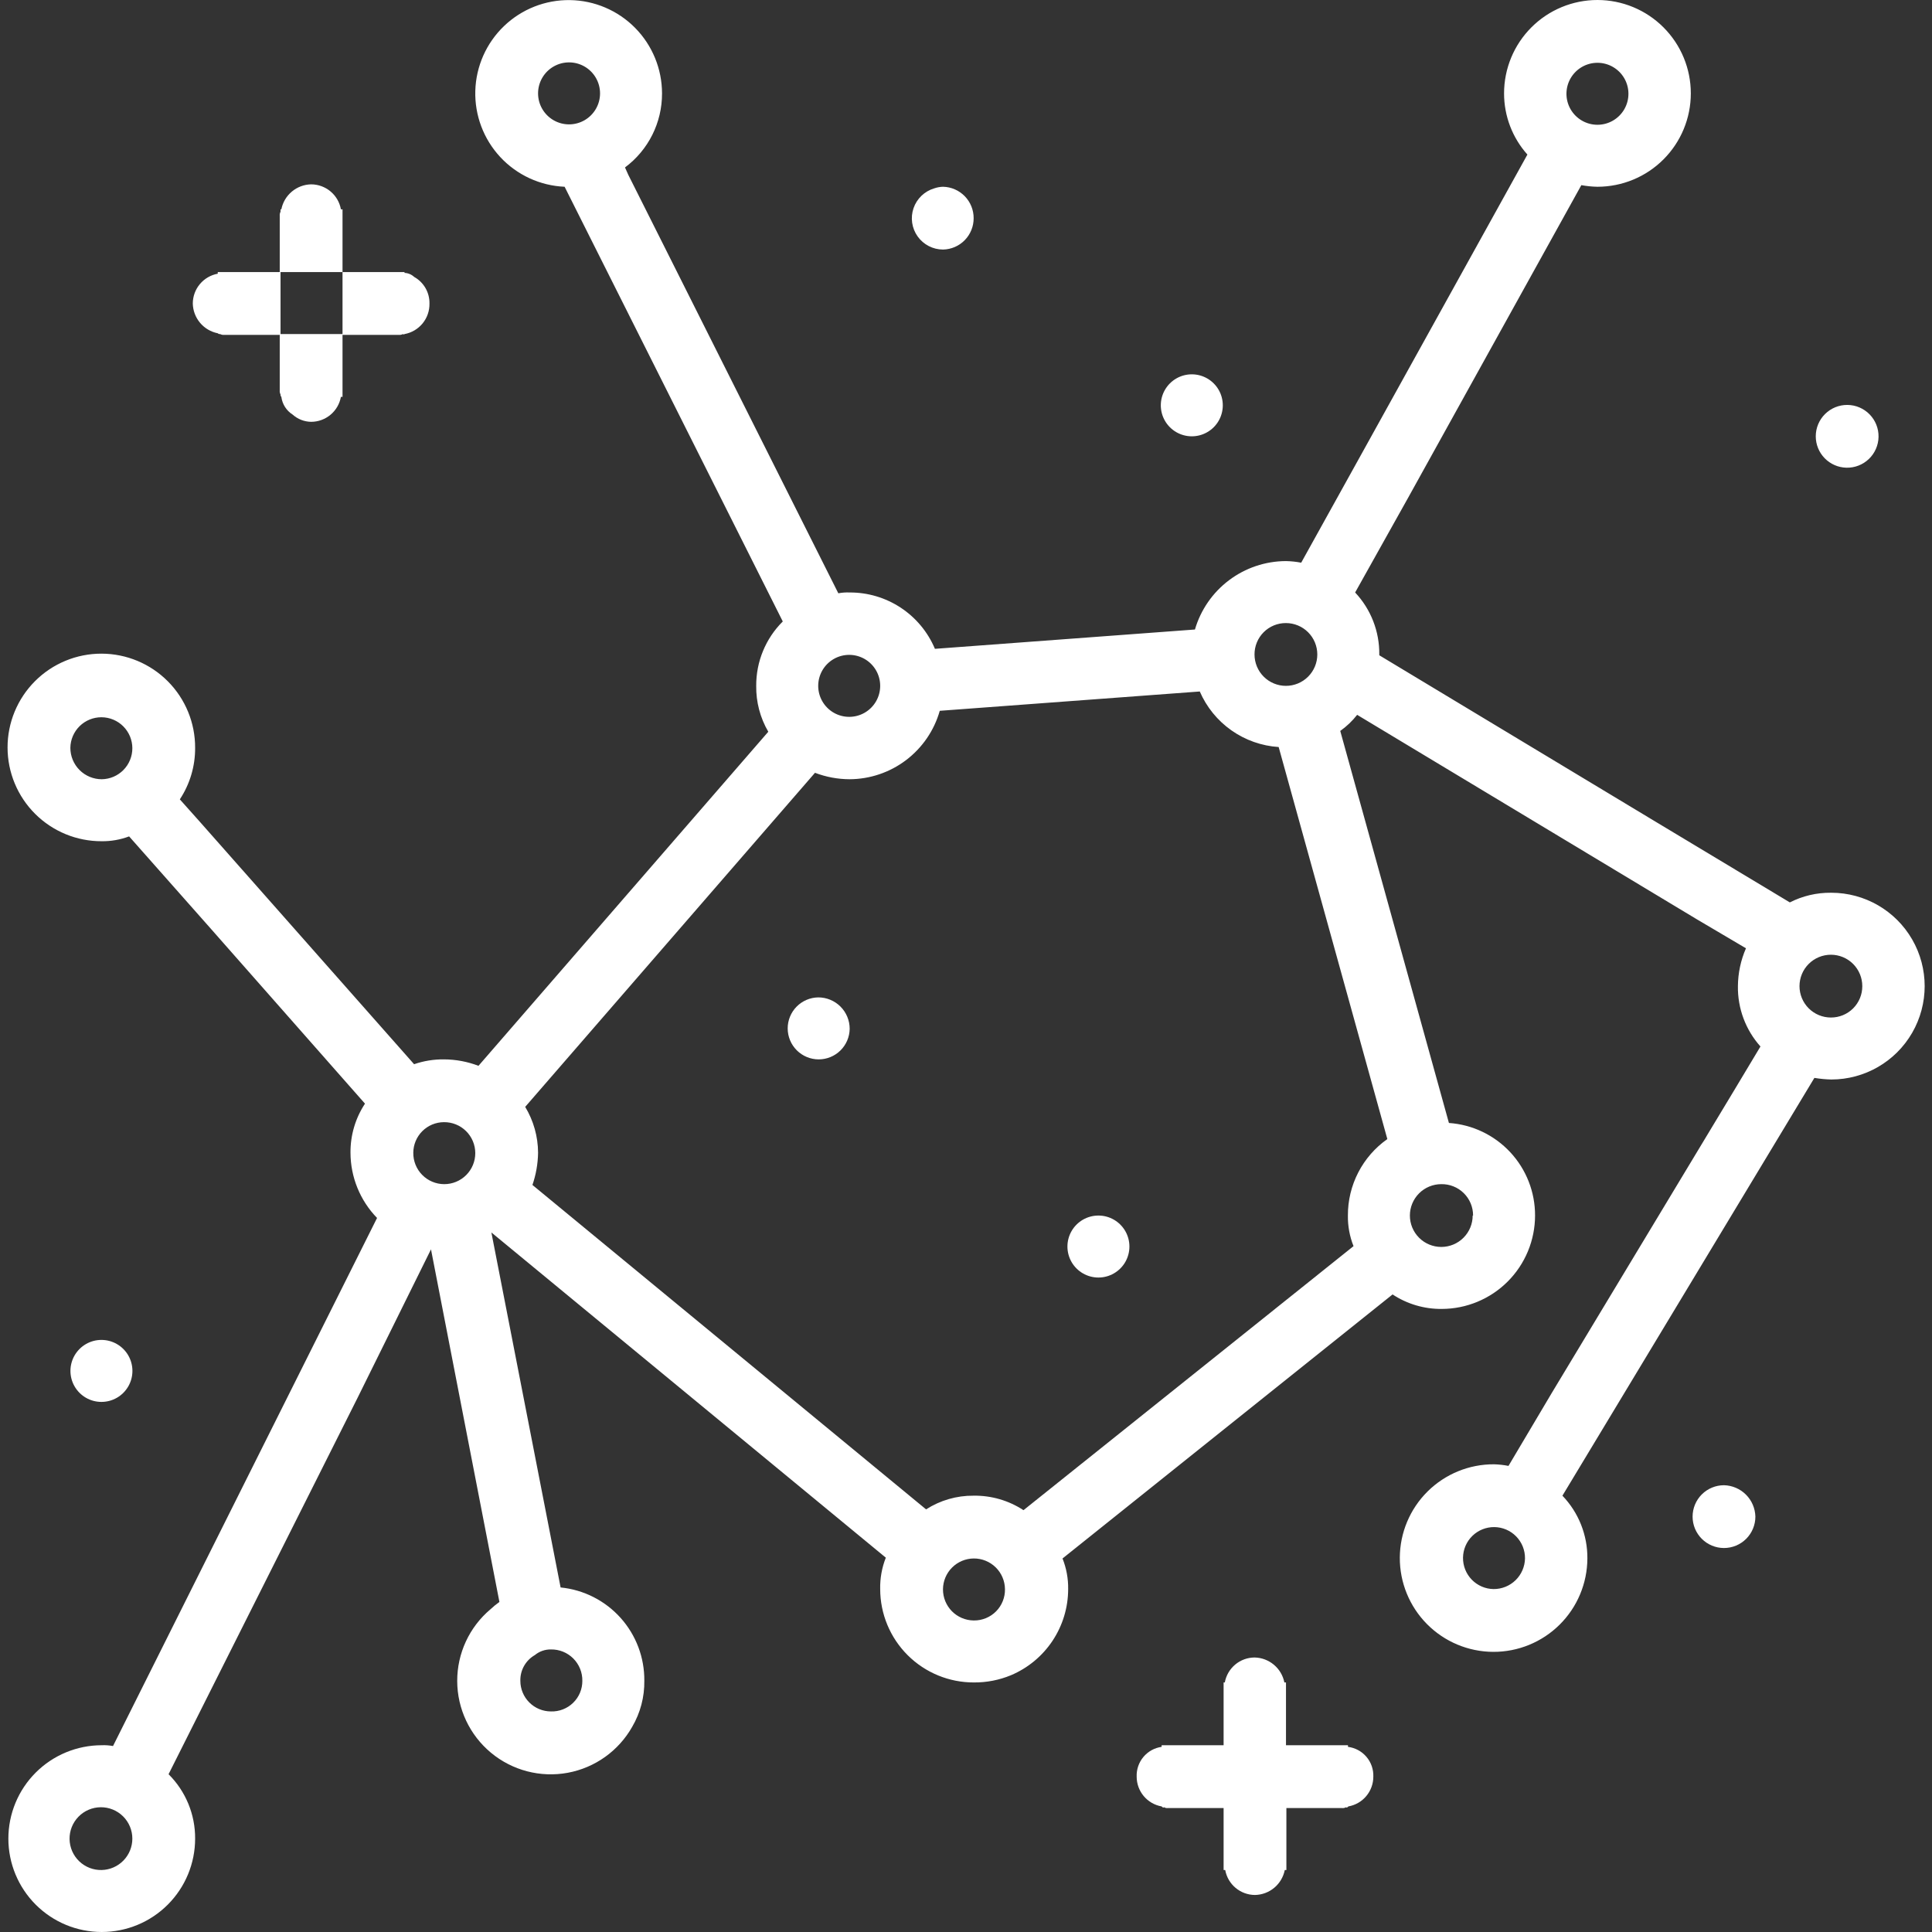 <?xml version="1.0" encoding="UTF-8"?>
<svg width="1200pt" height="1200pt" version="1.1" viewBox="0 0 1200 1200" xmlns="http://www.w3.org/2000/svg">
 <rect x="0" y="0" width="1200" height="1200" fill="#333333" stroke="none"/>
 <g>
  <path fill="#fff" d="m1146.8 290.5c5.199 0.133 10.234-1.816 13.988-5.414 3.758-3.598 5.918-8.543 6.008-13.742 0.09-5.203-1.902-10.223-5.531-13.945-3.629-3.727-8.594-5.844-13.793-5.891-5.199-0.047-10.203 1.988-13.898 5.648-3.691 3.66-5.773 8.645-5.773 13.844 0 5.086 1.984 9.973 5.535 13.613 3.547 3.644 8.379 5.758 13.465 5.887z"/>
  <path fill="#fff" d="m1137.2 554.5c-8.859-0.082-17.605 1.977-25.5 6l-86.5-52-168.5-101.5v-0.5c0.156-14.289-5.219-28.086-15-38.5l33-59 107.5-194c3.301 0.605 6.644 0.941 10 1 15.383 0 30.137-6.109 41.012-16.988 10.879-10.875 16.988-25.629 16.988-41.012s-6.109-30.137-16.988-41.012c-10.875-10.879-25.629-16.988-41.012-16.988s-30.137 6.109-41.012 16.988c-10.879 10.875-16.988 25.629-16.988 41.012-0.008 14.02 5.152 27.551 14.5 38l-102.5 185-38 68.5c-3.133-0.605-6.309-0.941-9.5-1-12.742 0.047-25.125 4.211-35.305 11.871-10.184 7.656-17.617 18.402-21.195 30.629l-161.5 12c-4.387-10.418-11.762-19.305-21.195-25.531-9.434-6.231-20.5-9.523-31.805-9.469-2.344-0.102-4.695 0.066-7 0.5l-130.5-260-2-4.5c14.535-10.812 23.07-27.883 23-46-0.016-15.234-6.023-29.852-16.727-40.695-10.703-10.84-25.242-17.035-40.477-17.246-15.234-0.207-29.938 5.586-40.934 16.129-11 10.543-17.406 24.988-17.84 40.219-0.434 15.227 5.144 30.016 15.523 41.168 10.379 11.148 24.73 17.77 39.953 18.426l1.5 3 134 267c-10.648 10.578-16.594 24.992-16.5 40-0.141 10.004 2.453 19.859 7.5 28.5l-180 207.5c-6.867-2.621-14.152-3.977-21.5-4-6.293-0.066-12.551 0.949-18.5 3l-133-150.5-12.5-14c6.266-9.492 9.57-20.629 9.5-32 0.066-15.477-6.031-30.344-16.941-41.32-10.914-10.977-25.746-17.156-41.227-17.18-15.477-0.023-30.324 6.117-41.27 17.062s-17.086 25.793-17.062 41.27c0.023 15.48 6.203 30.312 17.18 41.227 10.977 10.91 25.844 17.008 41.32 16.941 5.805 0.066 11.57-0.953 17-3l50 56.5 96.5 109.5c-5.965 9.047-9.098 19.664-9 30.5 0.043 15.129 5.957 29.648 16.5 40.5l-164 328c-2.305-0.434-4.656-0.602-7-0.5-15.383 0-30.137 6.109-41.012 16.988-10.879 10.875-16.988 25.629-16.988 41.012s6.109 30.137 16.988 41.012c10.875 10.879 25.629 16.988 41.012 16.988s30.137-6.109 41.012-16.988c10.879-10.875 16.988-25.629 16.988-41.012 0.094-15.008-5.852-29.422-16.5-40l117.5-234 45.5-92 42.5 219c-1.934 1.375-3.769 2.879-5.5 4.5-13.184 11.082-20.77 27.441-20.715 44.664 0.055 17.223 7.75 33.531 21.004 44.527 13.258 10.996 30.707 15.543 47.645 12.418 16.934-3.125 31.609-13.605 40.066-28.609 5.047-8.641 7.641-18.496 7.5-28.5 0.145-14.418-5.113-28.363-14.734-39.098-9.625-10.734-22.918-17.48-37.266-18.902l-43-220.5 245 202c-2.457 6.203-3.644 12.832-3.5 19.5 0.012 15.422 6.164 30.203 17.09 41.086 10.93 10.883 25.738 16.969 41.16 16.914 7.891 0.055 15.711-1.477 23-4.5 10.52-4.441 19.496-11.887 25.812-21.402 6.312-9.512 9.684-20.68 9.688-32.098 0.098-6.504-1.09-12.961-3.5-19l205-164c9.047 5.965 19.664 9.098 30.5 9 15.379-0.012 30.125-6.129 40.996-17.004 10.875-10.871 16.992-25.617 17.004-40.996 0.047-14.586-5.453-28.641-15.391-39.32-9.934-10.676-23.559-17.176-38.109-18.18l-67.5-243.5c3.969-2.805 7.504-6.176 10.5-10l211 127 30.5 18c-3.234 7.418-4.934 15.41-5 23.5-0.211 13.816 4.789 27.203 14 37.5l-16.5 27.5-113 187.5-27 45.5c-2.969-0.582-5.977-0.914-9-1-15.449-0.066-30.289 6.008-41.262 16.883-10.969 10.879-17.172 25.668-17.238 41.117s6.008 30.289 16.887 41.262c10.875 10.969 25.664 17.172 41.113 17.238s30.293-6.008 41.262-16.887c10.973-10.875 17.172-25.664 17.238-41.113 0.121-14.523-5.441-28.52-15.5-39l156.5-259.5c3.473 0.582 6.981 0.914 10.5 1 20.723 0 39.867-11.055 50.23-29 10.359-17.945 10.359-40.055 0-58-10.363-17.945-29.508-29-50.23-29zm-145-515.5c6.879 0 13.23 3.668 16.672 9.625 3.438 5.957 3.438 13.293 0 19.25-3.441 5.957-9.793 9.625-16.672 9.625s-13.23-3.668-16.672-9.625c-3.438-5.957-3.438-13.293 0-19.25 3.441-5.957 9.793-9.625 16.672-9.625zm-658 19c0-6.879 3.668-13.23 9.625-16.672 5.957-3.438 13.293-3.438 19.25 0 5.957 3.441 9.625 9.793 9.625 16.672s-3.668 13.23-9.625 16.672c-5.957 3.438-13.293 3.438-19.25 0-5.957-3.441-9.625-9.793-9.625-16.672zm-290.5 406.5c0.066-5.074 2.137-9.922 5.754-13.477 3.621-3.559 8.504-5.543 13.578-5.523 5.078 0.023 9.938 2.051 13.527 5.641s5.617 8.449 5.641 13.527c0.02 5.074-1.965 9.957-5.523 13.578-3.555 3.617-8.402 5.688-13.477 5.754-5.172 0-10.133-2.055-13.789-5.711s-5.711-8.617-5.711-13.789zm19.5 697c-5.199 0.133-10.234-1.816-13.988-5.414-3.758-3.598-5.918-8.543-6.008-13.742-0.09-5.203 1.902-10.223 5.531-13.945 3.629-3.727 8.594-5.844 13.793-5.891 5.199-0.047 10.203 1.988 13.898 5.648 3.691 3.66 5.773 8.645 5.773 13.844 0 5.086-1.984 9.973-5.535 13.613-3.547 3.644-8.379 5.758-13.465 5.887zm298.5-117.5c0.031 5.137-2.031 10.062-5.711 13.645-3.676 3.586-8.656 5.519-13.789 5.356-5.039 0-9.871-2-13.434-5.566-3.566-3.562-5.566-8.395-5.566-13.434-0.086-3.231 0.707-6.426 2.293-9.242 1.586-2.816 3.902-5.152 6.707-6.758 2.809-2.32 6.356-3.562 10-3.5 5.195-0.082 10.203 1.945 13.879 5.621 3.676 3.676 5.703 8.684 5.621 13.879zm437-657c5.172 0 10.133 2.055 13.789 5.711s5.711 8.617 5.711 13.789-2.055 10.133-5.711 13.789-8.617 5.711-13.789 5.711-10.133-2.055-13.789-5.711-5.711-8.617-5.711-13.789c-0.027-5.18 2.019-10.156 5.684-13.816 3.66-3.664 8.637-5.711 13.816-5.684zm-252 39c0 6.879-3.668 13.23-9.625 16.672-5.957 3.438-13.293 3.438-19.25 0-5.957-3.441-9.625-9.793-9.625-16.672s3.668-13.23 9.625-16.672c5.957-3.438 13.293-3.438 19.25 0 5.957 3.441 9.625 9.793 9.625 16.672zm-271 271c5.133-0.066 10.082 1.922 13.742 5.519 3.66 3.598 5.734 8.512 5.758 13.645 0.02 5.137-2.008 10.066-5.641 13.695-3.629 3.633-8.559 5.66-13.695 5.641-5.133-0.023-10.047-2.098-13.645-5.758-3.598-3.66-5.586-8.609-5.519-13.742 0.027-5.031 2.035-9.848 5.594-13.406s8.375-5.566 13.406-5.594zm329 309.5c-5.074-0.066-9.922-2.137-13.477-5.754-3.559-3.621-5.543-8.504-5.523-13.578 0.023-5.078 2.051-9.938 5.641-13.527s8.449-5.617 13.527-5.641c5.074-0.02 9.957 1.965 13.578 5.523 3.617 3.555 5.688 8.402 5.754 13.477 0.109 5.16-1.875 10.145-5.504 13.82-3.625 3.672-8.586 5.723-13.746 5.68zm310-251.5c0 5.172-2.055 10.133-5.711 13.789s-8.617 5.711-13.789 5.711-10.133-2.055-13.789-5.711-5.711-8.617-5.711-13.789 2.055-10.133 5.711-13.789 8.617-5.711 13.789-5.711c5.223-0.094 10.262 1.922 13.98 5.594 3.719 3.668 5.797 8.684 5.769 13.906zm-53-47.5c-15.438 10.879-24.582 28.613-24.5 47.5-0.098 6.504 1.09 12.961 3.5 19l-205 164c-9.199-6.031-20-9.168-31-9-10.453-0.102-20.703 2.856-29.5 8.5l-244.5-201.5c2.215-6.441 3.398-13.191 3.5-20-0.039-10.047-2.805-19.898-8-28.5l180-207.5c6.867 2.621 14.152 3.977 21.5 4 12.68-0.059 24.996-4.234 35.098-11.898 10.098-7.668 17.434-18.406 20.902-30.602l161.5-12c4.203 9.703 11 18.059 19.645 24.145 8.645 6.086 18.805 9.672 29.355 10.355zm66 279.5c-5.106-0.066-9.973-2.16-13.535-5.816s-5.527-8.578-5.461-13.684 2.156-9.973 5.812-13.535 8.578-5.527 13.684-5.461 9.977 2.156 13.539 5.812 5.527 8.578 5.461 13.684c-0.105 5.094-2.207 9.941-5.856 13.496-3.648 3.555-8.551 5.531-13.645 5.504zm209.5-355c-5.172 0-10.133-2.055-13.789-5.711s-5.711-8.617-5.711-13.789 2.055-10.133 5.711-13.789 8.617-5.711 13.789-5.711 10.133 2.055 13.789 5.711 5.711 8.617 5.711 13.789c0.027 5.18-2.019 10.156-5.684 13.816-3.66 3.664-8.637 5.711-13.816 5.684z"/>
  <path fill="#fff" d="m1070.8 922.5c-5.172 0-10.133 2.055-13.789 5.711s-5.711 8.617-5.711 13.789 2.055 10.133 5.711 13.789 8.617 5.711 13.789 5.711 10.133-2.055 13.789-5.711 5.711-8.617 5.711-13.789c-0.125-5.133-2.223-10.02-5.852-13.648-3.629-3.629-8.516-5.727-13.648-5.852z"/>
  <path fill="#fff" d="m837.25 1085v-1h-38.5v-39h-1c-0.855-4.305-3.156-8.191-6.519-11.008-3.363-2.82-7.59-4.406-11.98-4.492-4.41 0.012-8.676 1.57-12.055 4.402-3.383 2.832-5.66 6.758-6.445 11.098h-0.75v39h-38.5v1c-4.418 0.617-8.445 2.848-11.309 6.266-2.863 3.418-4.359 7.777-4.191 12.234-0.008 4.414 1.543 8.691 4.379 12.074 2.836 3.387 6.773 5.66 11.121 6.426 0.5 0.5 1 1 1.5 0.5 0.75 0.453 1.633 0.629 2.5 0.5h34.5v38.5h1c0.785 4.34 3.062 8.266 6.445 11.098 3.379 2.832 7.644 4.391 12.055 4.402 4.391-0.086 8.617-1.672 11.98-4.492 3.363-2.816 5.664-6.703 6.519-11.008h1v-38.5h34.5c0.867 0.129 1.75-0.047 2.5-0.5 0.5 0.5 1 0 1.5-0.5 4.348-0.766 8.285-3.039 11.121-6.426 2.836-3.383 4.387-7.66 4.379-12.074 0.16-4.492-1.367-8.883-4.281-12.309-2.918-3.422-7.008-5.633-11.469-6.191z"/>
  <path fill="#fff" d="m740.25 271c6.879 0 13.23-3.668 16.672-9.625 3.438-5.957 3.438-13.293 0-19.25-3.441-5.957-9.793-9.625-16.672-9.625s-13.23 3.668-16.672 9.625c-3.438 5.957-3.438 13.293 0 19.25 3.441 5.957 9.793 9.625 16.672 9.625z"/>
  <path fill="#fff" d="m682.25 755c-6.879 0-13.23 3.668-16.672 9.625-3.438 5.957-3.438 13.293 0 19.25 3.441 5.957 9.793 9.625 16.672 9.625s13.23-3.668 16.672-9.625c3.438-5.957 3.438-13.293 0-19.25-3.441-5.957-9.793-9.625-16.672-9.625z"/>
  <path fill="#fff" d="m585.75 155c5.094-0.105 9.941-2.207 13.496-5.856 3.555-3.648 5.531-8.551 5.504-13.645 0.016-5.09-1.969-9.984-5.519-13.629-3.551-3.644-8.391-5.754-13.48-5.871-1.875 0.043-3.731 0.383-5.5 1-6.008 1.781-10.789 6.356-12.828 12.281-2.043 5.926-1.094 12.473 2.543 17.578 3.637 5.106 9.516 8.137 15.785 8.141z"/>
  <path fill="#fff" d="m508.25 619.5c-5.074 0.066-9.922 2.137-13.477 5.754-3.559 3.621-5.543 8.504-5.523 13.578 0.023 5.078 2.051 9.938 5.641 13.527s8.449 5.617 13.527 5.641c5.074 0.02 9.957-1.965 13.578-5.523 3.617-3.555 5.688-8.402 5.754-13.477 0-5.172-2.055-10.133-5.711-13.789s-8.617-5.711-13.789-5.711z"/>
  <path fill="#fff" d="m135.25 207c0.398 0.383 0.949 0.566 1.5 0.5 0.77 0.402 1.637 0.578 2.5 0.5h34.5v34.5c-0.078 0.863 0.098 1.73 0.5 2.5-0.066 0.551 0.117 1.102 0.5 1.5 0.582 4.523 3.148 8.555 7 11 3.164 2.84 7.25 4.438 11.5 4.5 4.41-0.012 8.676-1.57 12.055-4.402 3.383-2.832 5.66-6.758 6.445-11.098h1v-38.5h35c0.863 0.078 1.73-0.098 2.5-0.5 0.133 0.133 0.312 0.211 0.5 0.211s0.367-0.078 0.5-0.211c4.422-0.809 8.41-3.164 11.25-6.644 2.84-3.484 4.348-7.863 4.25-12.355 0.062-3.352-0.793-6.66-2.465-9.566s-4.106-5.301-7.035-6.934c-1.633-1.531-3.762-2.422-6-2.5v-0.5h-38.5v38.5h-38.5v-38.5h38.5v-39h-1c-0.785-4.34-3.062-8.266-6.445-11.098-3.379-2.832-7.644-4.391-12.055-4.402-4.391 0.086-8.617 1.672-11.98 4.492-3.363 2.816-5.664 6.703-6.519 11.008h-0.5v1.5c-0.402 0.77-0.578 1.637-0.5 2.5v35h-38.5v1c-4.34 0.785-8.266 3.062-11.098 6.445-2.832 3.379-4.391 7.644-4.402 12.055 0.086 4.391 1.672 8.617 4.492 11.98 2.816 3.363 6.703 5.664 11.008 6.519z"/>
  <path fill="#fff" d="m82.25 851.5c0-6.879-3.668-13.23-9.625-16.672-5.957-3.438-13.293-3.438-19.25 0-5.957 3.441-9.625 9.793-9.625 16.672s3.668 13.23 9.625 16.672c5.957 3.438 13.293 3.438 19.25 0 5.957-3.441 9.625-9.793 9.625-16.672z"/>
 </g>
</svg>
